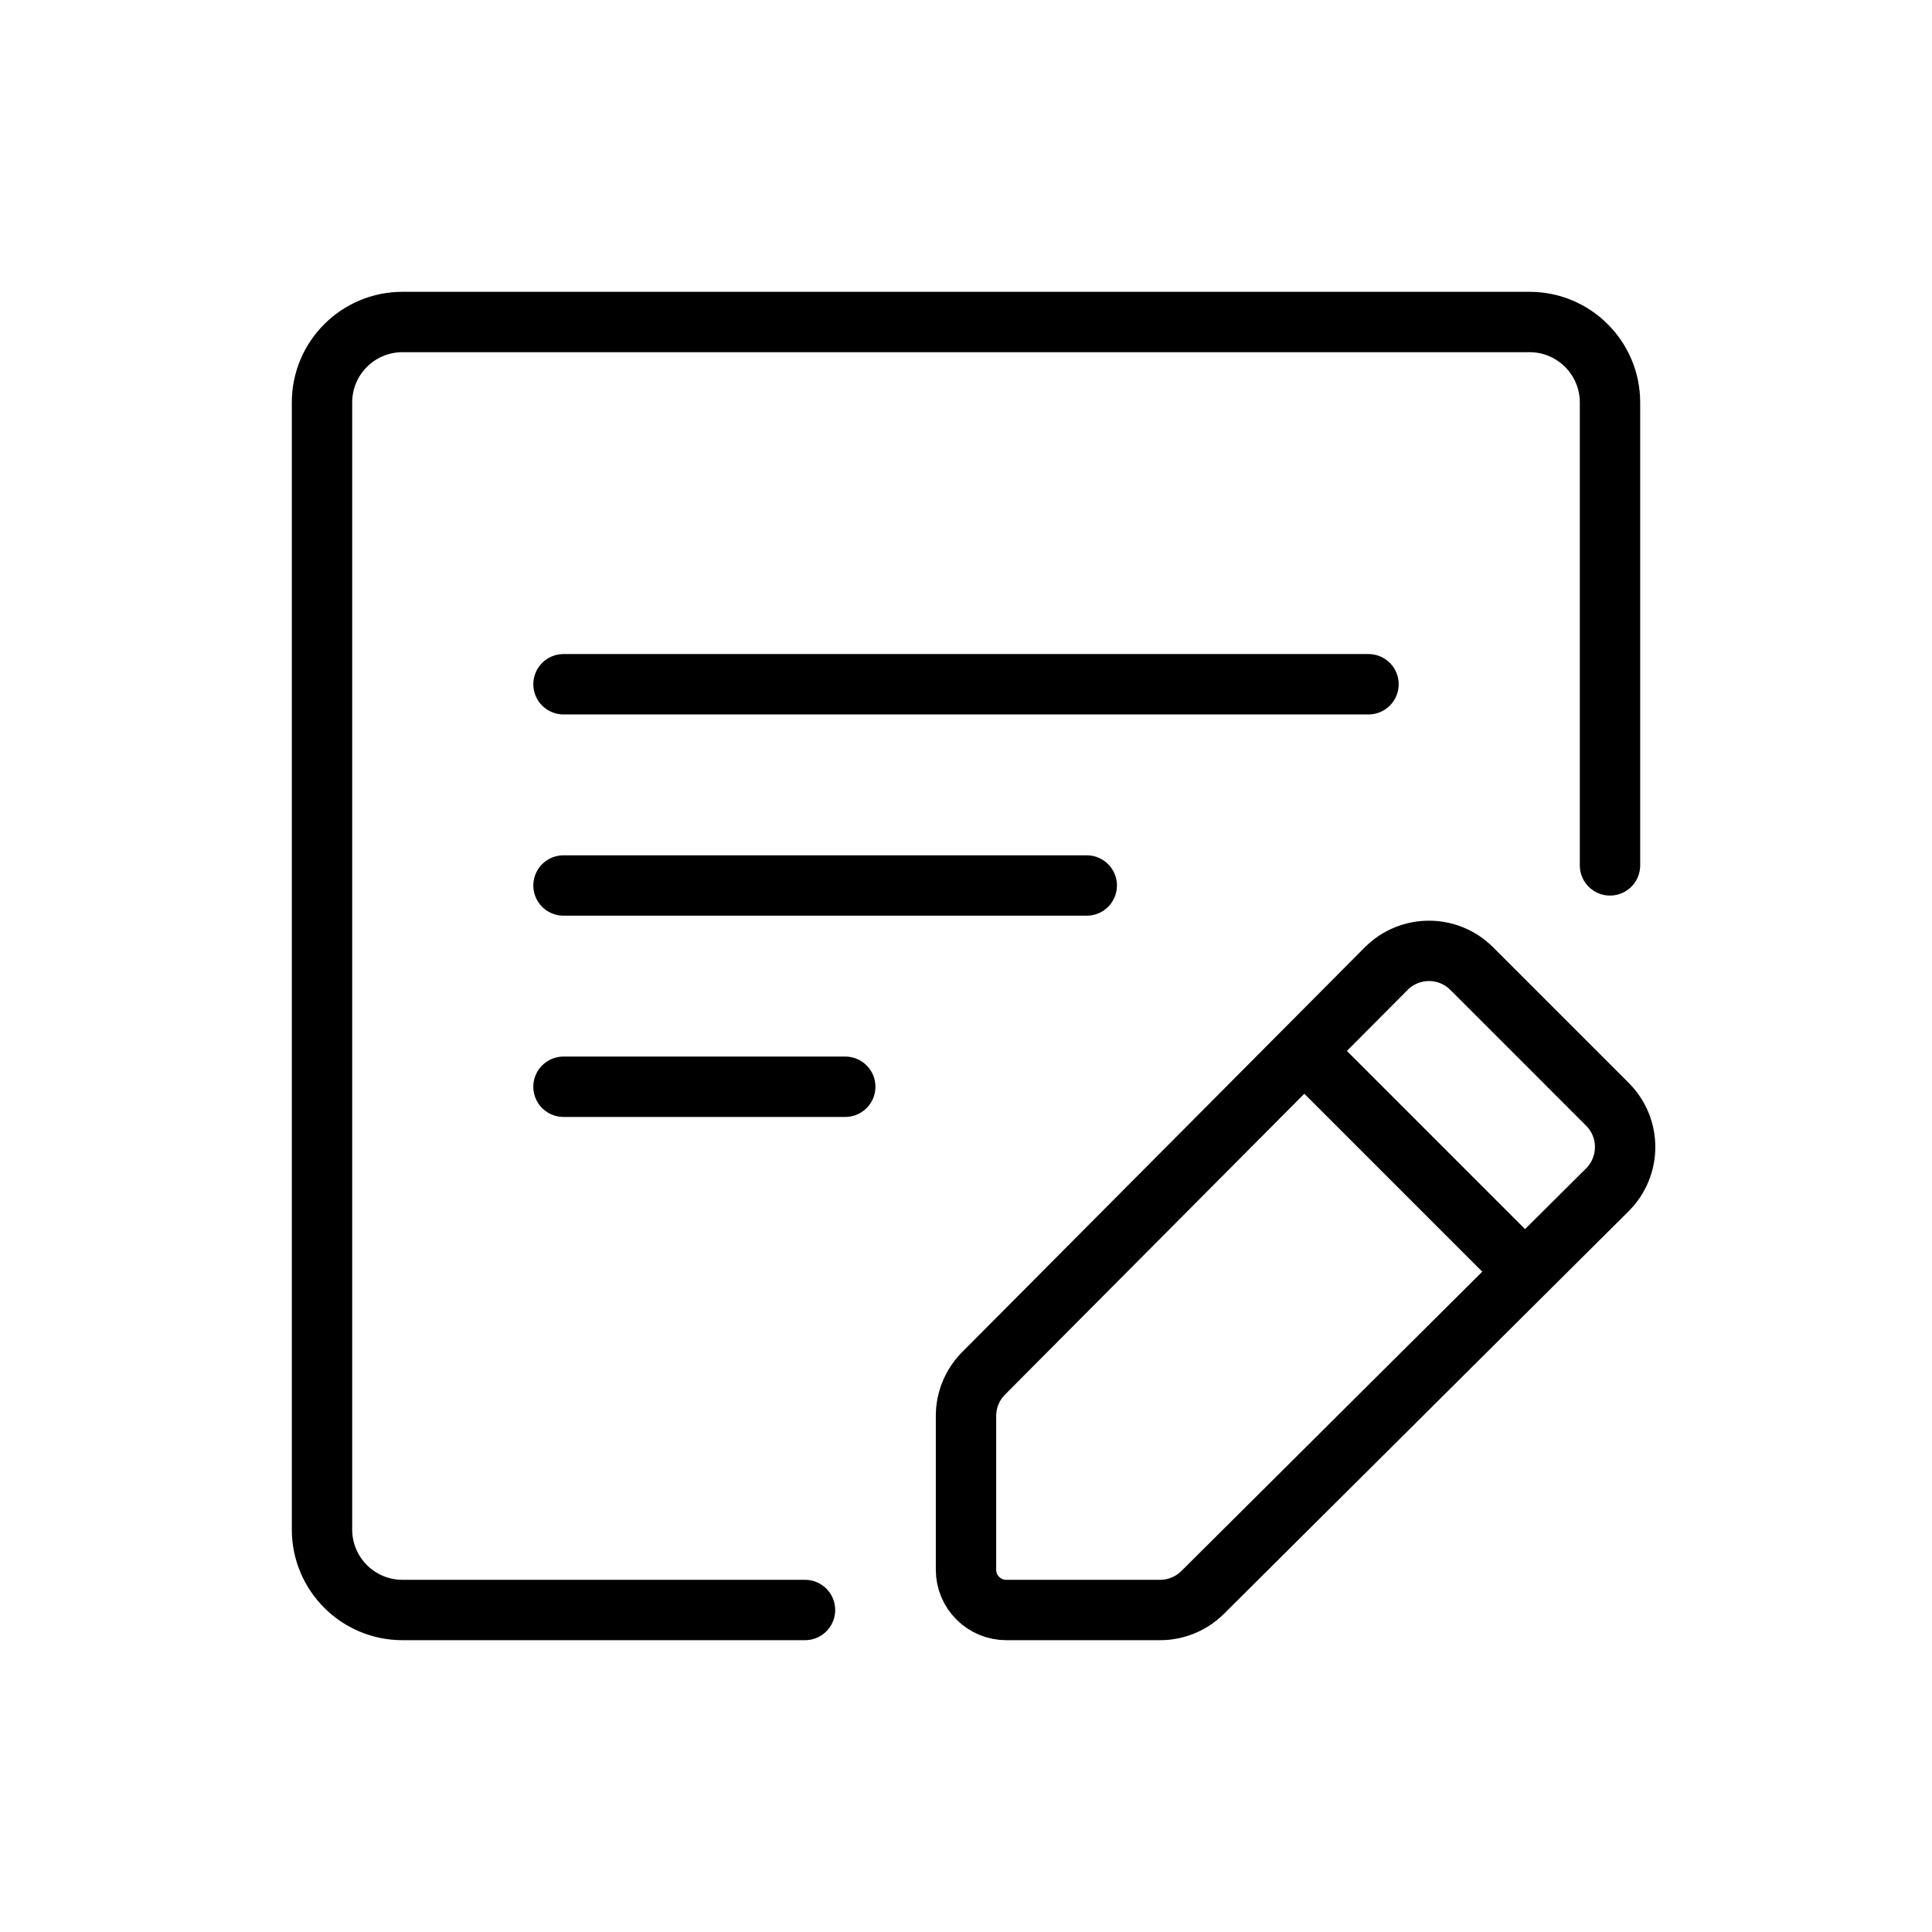 <svg width="48" height="48" viewBox="0 0 48 48" fill="none" xmlns="http://www.w3.org/2000/svg">
<path d="M20 40H10C8.895 40 8 39.105 8 38V10C8 8.895 8.895 8 10 8H38C39.105 8 40 8.895 40 10V21.5" stroke="black" stroke-width="1.5" stroke-linecap="round"/>
<path d="M34.439 24.066C35.025 23.478 35.977 23.477 36.563 24.063L39.937 27.437C40.523 28.023 40.522 28.975 39.934 29.561L29.88 39.563C29.599 39.843 29.218 40 28.822 40H25C24.448 40 24 39.552 24 39L24 35.178C24 34.782 24.157 34.401 24.437 34.12L34.439 24.066Z" stroke="black" stroke-width="1.5"/>
<path d="M32.57 26.278L37.722 31.43" stroke="black" stroke-width="1.5"/>
<path d="M14 17H34" stroke="black" stroke-width="1.5" stroke-linecap="round"/>
<path d="M14 22H27" stroke="black" stroke-width="1.5" stroke-linecap="round"/>
<path d="M14 27H21" stroke="black" stroke-width="1.5" stroke-linecap="round"/>
</svg>
